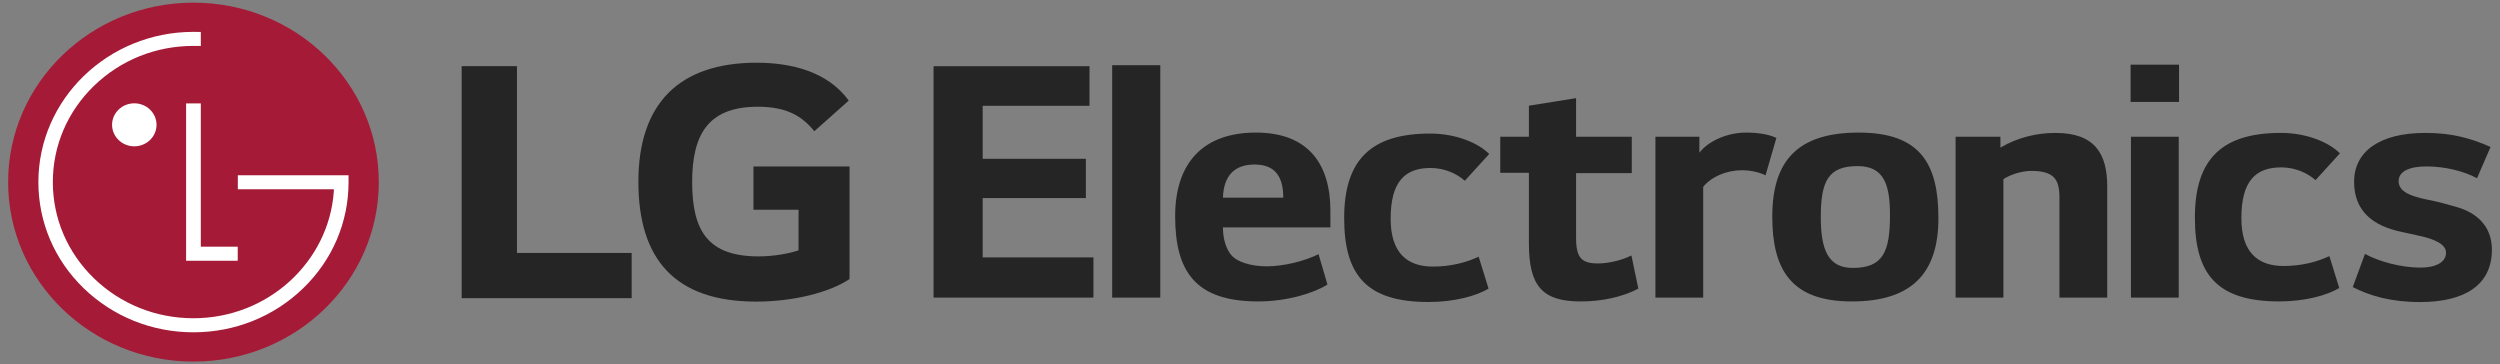 <svg width="151" height="22" viewBox="0 0 151 22" fill="none" xmlns="http://www.w3.org/2000/svg">
<rect x="0" y="0" width="151" height="22" fill="#808080" stroke="none"/>
<path d="M56.387 3.999V17.975H66.044V15.546H59.354V11.963H65.586V9.59H59.354V6.389L65.806 6.39V3.999H56.387ZM67.175 17.975H70.082V3.939H67.175V17.975ZM80.356 12.729C80.356 9.954 79.062 8.008 75.857 8.008C72.653 8.008 70.979 9.859 70.979 13.06C70.979 16.451 72.254 18.207 75.996 18.207C77.767 18.207 79.401 17.686 80.178 17.184L79.64 15.353C78.783 15.777 77.53 16.086 76.514 16.086C75.499 16.086 74.743 15.797 74.424 15.469C74.045 15.064 73.866 14.409 73.866 13.735H80.356V12.729ZM77.509 11.941H73.866C73.907 10.592 74.582 9.937 75.777 9.937C77.094 9.937 77.509 10.765 77.509 11.941ZM89.948 9.299C89.251 8.605 87.897 8.067 86.383 8.067C82.859 8.067 81.188 9.607 81.188 13.172C81.188 16.605 82.522 18.241 86.284 18.241C87.838 18.241 89.171 17.876 89.909 17.433L89.311 15.504C88.574 15.852 87.639 16.101 86.544 16.101C84.992 16.101 83.995 15.274 83.995 13.211C83.995 10.977 84.852 10.146 86.404 10.146C87.26 10.146 87.996 10.493 88.474 10.918L89.948 9.299ZM98.559 8.259H95.195V5.928L92.346 6.384V8.259H90.616V10.439H92.346V14.718C92.346 17.281 93.164 18.207 95.472 18.207C96.767 18.207 98.001 17.936 98.956 17.434L98.538 15.43C97.922 15.74 97.106 15.912 96.528 15.912C95.552 15.912 95.195 15.602 95.195 14.37V10.457H98.559V8.259ZM99.988 8.259V17.975H102.873V11.285C103.372 10.668 104.289 10.282 105.222 10.282C105.742 10.282 106.318 10.418 106.637 10.591L107.294 8.335C106.855 8.105 106.12 8.007 105.444 8.007C104.467 8.007 103.258 8.432 102.641 9.224L102.643 8.258H99.988V8.259ZM112.265 8.008C108.601 8.008 107.046 9.687 107.046 13.079C107.046 16.26 108.163 18.207 111.846 18.207C115.409 18.207 117.08 16.567 117.08 13.176C117.08 9.861 115.967 8.008 112.265 8.008ZM114.155 13.002C114.155 15.239 113.717 16.182 111.906 16.182C110.392 16.182 109.976 15.044 109.976 13.099C109.976 10.902 110.452 10.032 112.204 10.032C113.817 10.032 114.155 11.19 114.155 13.002ZM118.118 8.259V17.975H121.005V10.822C121.364 10.573 122.082 10.322 122.679 10.322C124.092 10.322 124.391 10.862 124.391 11.941V17.975H127.277V11.269C127.277 9.321 126.559 8.028 124.151 8.028C123.036 8.028 121.859 8.299 120.825 8.918V8.897V8.259H118.118ZM128.688 6.158H131.614V3.904H128.688V6.158ZM128.709 17.975H131.595V8.259H128.709V17.975ZM141.332 9.261C140.633 8.566 139.28 8.027 137.766 8.027C134.244 8.027 132.571 9.57 132.571 13.136C132.571 16.566 133.907 18.206 137.667 18.206C139.219 18.206 140.555 17.839 141.291 17.396L140.694 15.468C139.958 15.815 139.021 16.066 137.927 16.066C136.373 16.066 135.379 15.238 135.379 13.175C135.379 10.938 136.234 10.11 137.787 10.11C138.644 10.11 139.38 10.456 139.857 10.88L141.332 9.261ZM150.43 8.876C149.253 8.356 148.12 8.028 146.489 8.028C143.681 8.028 142.187 9.185 142.187 10.978C142.187 12.809 143.401 13.638 144.955 13.984L146.089 14.234C147.105 14.446 147.74 14.776 147.74 15.257C147.74 15.855 147.105 16.164 146.189 16.164C145.034 16.164 143.681 15.797 142.845 15.335L142.106 17.339C143.123 17.86 144.397 18.244 146.17 18.244C148.857 18.244 150.51 17.224 150.51 15.082C150.51 13.657 149.593 12.849 148.379 12.502C148.04 12.405 147.423 12.231 146.986 12.135C145.93 11.923 144.876 11.709 144.876 10.94C144.876 10.36 145.511 10.052 146.547 10.052C147.702 10.052 148.817 10.341 149.612 10.765L150.43 8.876Z" fill="#252525"/>
<path d="M32.017 18.009H38.152V15.278H31.225V3.996H27.884V18.009H32.017Z" fill="#252525"/>
<path d="M45.509 12.667H48.232V15.116C47.73 15.303 46.751 15.486 45.819 15.486C42.81 15.486 41.806 14.006 41.806 11.002C41.806 8.135 42.761 6.447 45.77 6.447C47.443 6.447 48.398 6.955 49.186 7.925L51.264 6.076C49.998 4.319 47.777 3.788 45.7 3.788C41.018 3.788 38.558 6.26 38.558 10.977C38.558 15.673 40.779 18.217 45.675 18.217C47.92 18.217 50.118 17.661 51.312 16.852V10.054H45.509V12.667Z" fill="#252525"/>
<path d="M11.685 21.84C17.867 21.84 22.879 16.985 22.879 11.001C22.879 5.013 17.867 0.16 11.685 0.16C5.502 0.16 0.49 5.013 0.49 11.001C0.49 16.985 5.502 21.84 11.685 21.84Z" fill="#A51B37"/>
<path d="M11.24 6.246V15.749H14.358V14.9H12.129V6.246H11.24Z" fill="white"/>
<path d="M8.111 8.838C8.852 8.838 9.455 8.254 9.455 7.539C9.455 6.823 8.852 6.24 8.111 6.24C7.372 6.24 6.769 6.823 6.769 7.539C6.769 8.254 7.372 8.838 8.111 8.838Z" fill="white"/>
<path d="M12.129 1.931C12.017 1.926 11.794 1.925 11.685 1.925C6.521 1.925 2.318 5.995 2.318 10.998C2.318 13.42 3.287 15.698 5.056 17.411C6.831 19.127 9.186 20.071 11.685 20.071C14.185 20.071 16.54 19.127 18.312 17.411C20.081 15.698 21.053 13.42 21.053 10.998V10.585H20.678H14.365V11.43H20.164V11.551C19.866 15.829 16.176 19.222 11.685 19.222C9.418 19.222 7.286 18.367 5.68 16.815C4.075 15.261 3.191 13.194 3.191 10.998C3.191 8.803 4.075 6.735 5.68 5.181C7.286 3.626 9.418 2.772 11.685 2.772C11.788 2.772 12.028 2.774 12.129 2.777V1.931Z" fill="white"/>
</svg>
